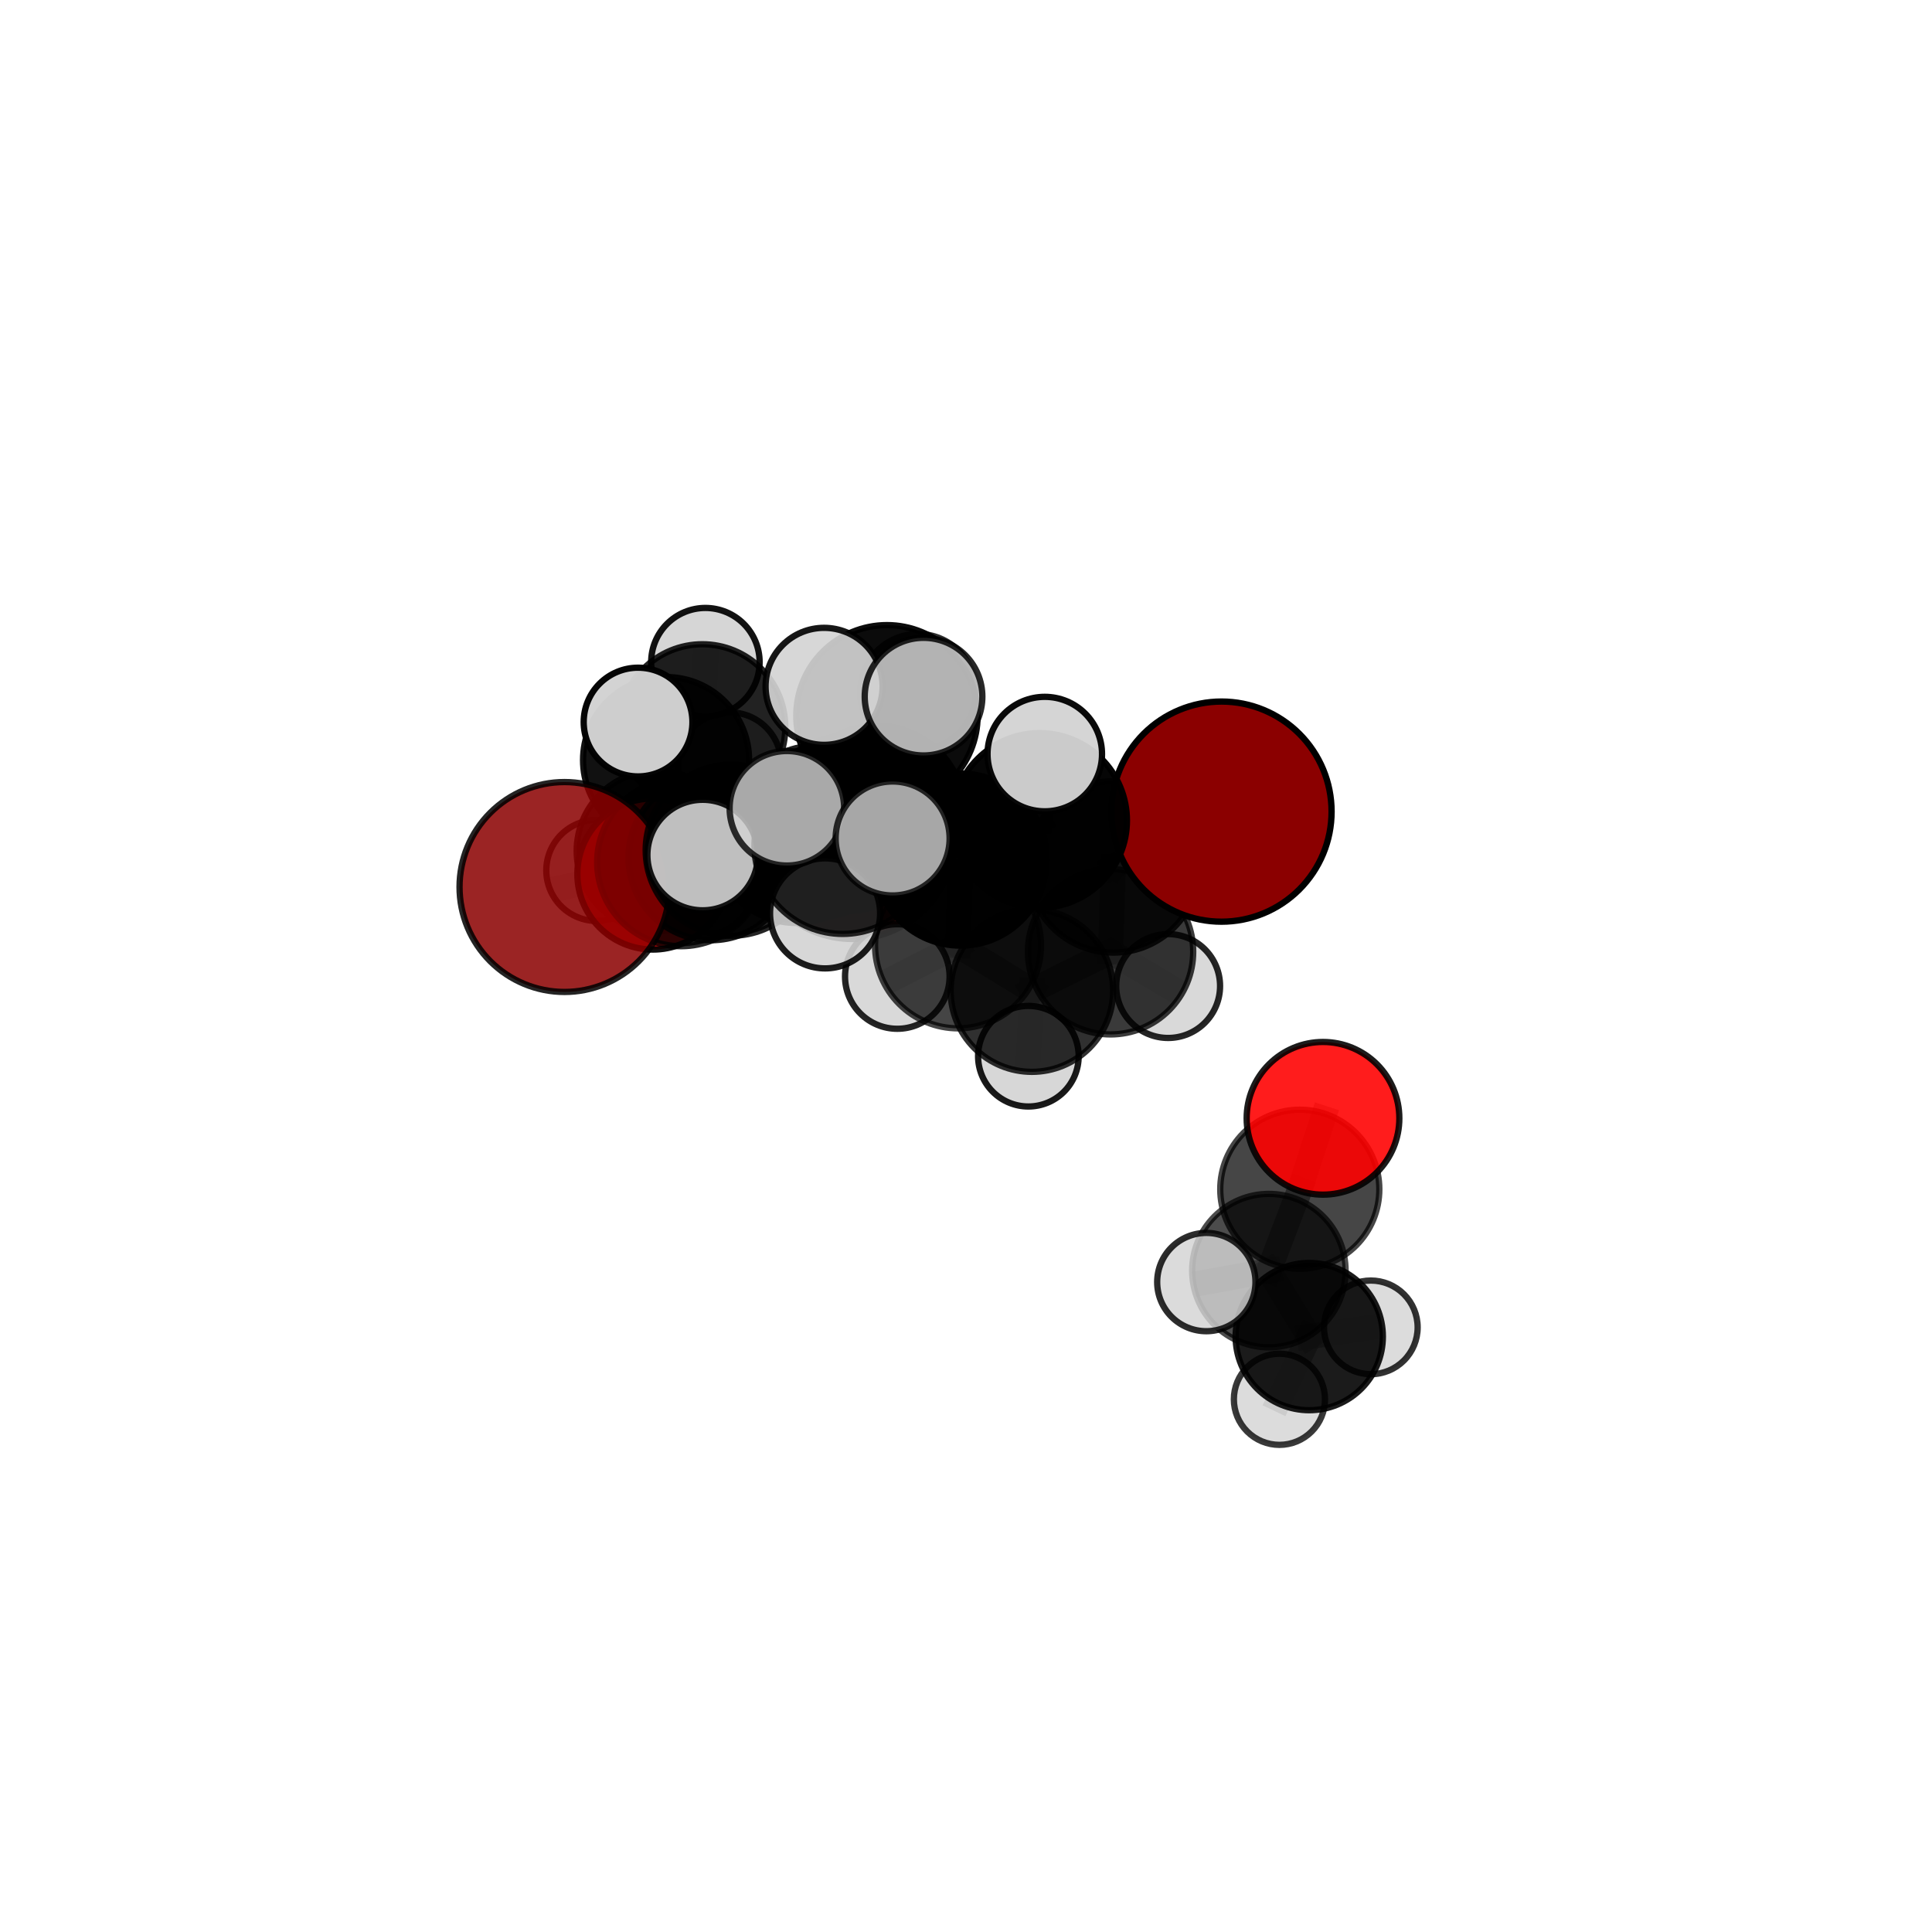 <?xml version="1.0" encoding="utf-8" standalone="no"?>
<!DOCTYPE svg PUBLIC "-//W3C//DTD SVG 1.1//EN"
  "http://www.w3.org/Graphics/SVG/1.1/DTD/svg11.dtd">
<svg xmlns:xlink="http://www.w3.org/1999/xlink" width="153pt" height="153pt" viewBox="0 0 153 153" xmlns="http://www.w3.org/2000/svg" version="1.1">
 <defs>
  <style type="text/css">*{stroke-linejoin: round; stroke-linecap: butt}</style>
 </defs>
 <g id="figure_1">
  <g id="patch_1">
   <path d="M 0 153 
L 153 153 
L 153 0 
L 0 0 
L 0 153 
z
" style="fill: none"/>
  </g>
  <g id="patch_2">
   <path d="M 7.2 145.8 
L 145.8 145.8 
L 145.8 7.2 
L 7.2 7.2 
L 7.2 145.8 
z
" style="fill: none"/>
  </g>
  <g id="axes_1">
   <g id="line2d_1">
    <path d="M 67.505 66.286 
L 63.067 66.52 
" clip-path="url(#p7b3d180af2)" style="fill: none; stroke: #808080; stroke-opacity: 0.677; stroke-width: 2; stroke-linecap: square"/>
   </g>
   <g id="line2d_2">
    <path d="M 63.067 66.52 
L 56.319 67.916 
" clip-path="url(#p7b3d180af2)" style="fill: none; stroke: #808080; stroke-opacity: 0.685; stroke-width: 2; stroke-linecap: square"/>
   </g>
   <g id="line2d_3">
    <path d="M 96.735 64.274 
L 88.168 68.653 
" clip-path="url(#p7b3d180af2)" style="fill: none; stroke: #808080; stroke-opacity: 0.731; stroke-width: 2; stroke-linecap: square"/>
   </g>
   <g id="line2d_4">
    <path d="M 88.168 68.653 
L 87.948 75.374 
" clip-path="url(#p7b3d180af2)" style="fill: none; stroke: #808080; stroke-opacity: 0.701; stroke-width: 2; stroke-linecap: square"/>
   </g>
   <g id="line2d_5">
    <path d="M 44.703 70.244 
L 53.944 68.281 
" clip-path="url(#p7b3d180af2)" style="fill: none; stroke: #808080; stroke-opacity: 0.696; stroke-width: 2; stroke-linecap: square"/>
   </g>
   <g id="line2d_6">
    <path d="M 53.944 68.281 
L 56.319 67.916 
" clip-path="url(#p7b3d180af2)" style="fill: none; stroke: #808080; stroke-opacity: 0.691; stroke-width: 2; stroke-linecap: square"/>
   </g>
   <g id="line2d_7">
    <path d="M 104.772 88.561 
L 102.934 94.18 
" clip-path="url(#p7b3d180af2)" style="fill: none; stroke: #808080; stroke-opacity: 0.661; stroke-width: 2; stroke-linecap: square"/>
   </g>
   <g id="line2d_8">
    <path d="M 102.934 94.18 
L 100.485 100.623 
" clip-path="url(#p7b3d180af2)" style="fill: none; stroke: #808080; stroke-opacity: 0.632; stroke-width: 2; stroke-linecap: square"/>
   </g>
   <g id="line2d_9">
    <path d="M 51.705 69.215 
L 56.319 67.916 
" clip-path="url(#p7b3d180af2)" style="fill: none; stroke: #808080; stroke-opacity: 0.674; stroke-width: 2; stroke-linecap: square"/>
   </g>
   <g id="line2d_10">
    <path d="M 51.705 69.215 
L 52.022 67.385 
" clip-path="url(#p7b3d180af2)" style="fill: none; stroke: #808080; stroke-opacity: 0.66; stroke-width: 2; stroke-linecap: square"/>
   </g>
   <g id="line2d_11">
    <path d="M 52.022 67.385 
L 52.748 60.191 
" clip-path="url(#p7b3d180af2)" style="fill: none; stroke: #808080; stroke-opacity: 0.671; stroke-width: 2; stroke-linecap: square"/>
   </g>
   <g id="line2d_12">
    <path d="M 52.022 67.385 
L 47.265 68.932 
" clip-path="url(#p7b3d180af2)" style="fill: none; stroke: #808080; stroke-opacity: 0.649; stroke-width: 2; stroke-linecap: square"/>
   </g>
   <g id="line2d_13">
    <path d="M 52.022 67.385 
L 55.76 70.118 
" clip-path="url(#p7b3d180af2)" style="fill: none; stroke: #808080; stroke-opacity: 0.645; stroke-width: 2; stroke-linecap: square"/>
   </g>
   <g id="line2d_14">
    <path d="M 69.45 64.407 
L 76.073 68.074 
" clip-path="url(#p7b3d180af2)" style="fill: none; stroke: #808080; stroke-opacity: 0.734; stroke-width: 2; stroke-linecap: square"/>
   </g>
   <g id="line2d_15">
    <path d="M 69.45 64.407 
L 64.685 65.852 
" clip-path="url(#p7b3d180af2)" style="fill: none; stroke: #808080; stroke-opacity: 0.733; stroke-width: 2; stroke-linecap: square"/>
   </g>
   <g id="line2d_16">
    <path d="M 69.45 64.407 
L 70.239 56.684 
" clip-path="url(#p7b3d180af2)" style="fill: none; stroke: #808080; stroke-opacity: 0.763; stroke-width: 2; stroke-linecap: square"/>
   </g>
   <g id="line2d_17">
    <path d="M 69.45 64.407 
L 66.733 66.972 
" clip-path="url(#p7b3d180af2)" style="fill: none; stroke: #808080; stroke-opacity: 0.747; stroke-width: 2; stroke-linecap: square"/>
   </g>
   <g id="line2d_18">
    <path d="M 76.073 68.074 
L 82.327 64.976 
" clip-path="url(#p7b3d180af2)" style="fill: none; stroke: #808080; stroke-opacity: 0.732; stroke-width: 2; stroke-linecap: square"/>
   </g>
   <g id="line2d_19">
    <path d="M 76.073 68.074 
L 75.869 74.866 
" clip-path="url(#p7b3d180af2)" style="fill: none; stroke: #808080; stroke-opacity: 0.705; stroke-width: 2; stroke-linecap: square"/>
   </g>
   <g id="line2d_20">
    <path d="M 64.685 65.852 
L 57.911 67.327 
" clip-path="url(#p7b3d180af2)" style="fill: none; stroke: #808080; stroke-opacity: 0.72; stroke-width: 2; stroke-linecap: square"/>
   </g>
   <g id="line2d_21">
    <path d="M 64.685 65.852 
L 67.084 65.462 
" clip-path="url(#p7b3d180af2)" style="fill: none; stroke: #808080; stroke-opacity: 0.715; stroke-width: 2; stroke-linecap: square"/>
   </g>
   <g id="line2d_22">
    <path d="M 70.239 56.684 
L 65.261 54.354 
" clip-path="url(#p7b3d180af2)" style="fill: none; stroke: #808080; stroke-opacity: 0.788; stroke-width: 2; stroke-linecap: square"/>
   </g>
   <g id="line2d_23">
    <path d="M 70.239 56.684 
L 73.138 55.169 
" clip-path="url(#p7b3d180af2)" style="fill: none; stroke: #808080; stroke-opacity: 0.791; stroke-width: 2; stroke-linecap: square"/>
   </g>
   <g id="line2d_24">
    <path d="M 70.239 56.684 
L 72.697 54.78 
" clip-path="url(#p7b3d180af2)" style="fill: none; stroke: #808080; stroke-opacity: 0.78; stroke-width: 2; stroke-linecap: square"/>
   </g>
   <g id="line2d_25">
    <path d="M 66.733 66.972 
L 62.315 64.01 
" clip-path="url(#p7b3d180af2)" style="fill: none; stroke: #808080; stroke-opacity: 0.76; stroke-width: 2; stroke-linecap: square"/>
   </g>
   <g id="line2d_26">
    <path d="M 66.733 66.972 
L 65.34 72.333 
" clip-path="url(#p7b3d180af2)" style="fill: none; stroke: #808080; stroke-opacity: 0.738; stroke-width: 2; stroke-linecap: square"/>
   </g>
   <g id="line2d_27">
    <path d="M 66.733 66.972 
L 70.689 66.401 
" clip-path="url(#p7b3d180af2)" style="fill: none; stroke: #808080; stroke-opacity: 0.757; stroke-width: 2; stroke-linecap: square"/>
   </g>
   <g id="line2d_28">
    <path d="M 82.327 64.976 
L 88.168 68.653 
" clip-path="url(#p7b3d180af2)" style="fill: none; stroke: #808080; stroke-opacity: 0.73; stroke-width: 2; stroke-linecap: square"/>
   </g>
   <g id="line2d_29">
    <path d="M 82.327 64.976 
L 82.739 59.717 
" clip-path="url(#p7b3d180af2)" style="fill: none; stroke: #808080; stroke-opacity: 0.754; stroke-width: 2; stroke-linecap: square"/>
   </g>
   <g id="line2d_30">
    <path d="M 75.869 74.866 
L 81.718 78.449 
" clip-path="url(#p7b3d180af2)" style="fill: none; stroke: #808080; stroke-opacity: 0.677; stroke-width: 2; stroke-linecap: square"/>
   </g>
   <g id="line2d_31">
    <path d="M 75.869 74.866 
L 71.06 77.332 
" clip-path="url(#p7b3d180af2)" style="fill: none; stroke: #808080; stroke-opacity: 0.68; stroke-width: 2; stroke-linecap: square"/>
   </g>
   <g id="line2d_32">
    <path d="M 57.911 67.327 
L 53.944 68.281 
" clip-path="url(#p7b3d180af2)" style="fill: none; stroke: #808080; stroke-opacity: 0.709; stroke-width: 2; stroke-linecap: square"/>
   </g>
   <g id="line2d_33">
    <path d="M 57.911 67.327 
L 55.646 67.714 
" clip-path="url(#p7b3d180af2)" style="fill: none; stroke: #808080; stroke-opacity: 0.724; stroke-width: 2; stroke-linecap: square"/>
   </g>
   <g id="line2d_34">
    <path d="M 67.084 65.462 
L 63.067 66.52 
" clip-path="url(#p7b3d180af2)" style="fill: none; stroke: #808080; stroke-opacity: 0.697; stroke-width: 2; stroke-linecap: square"/>
   </g>
   <g id="line2d_35">
    <path d="M 67.084 65.462 
L 72.268 64.385 
" clip-path="url(#p7b3d180af2)" style="fill: none; stroke: #808080; stroke-opacity: 0.708; stroke-width: 2; stroke-linecap: square"/>
   </g>
   <g id="line2d_36">
    <path d="M 81.718 78.449 
L 87.948 75.374 
" clip-path="url(#p7b3d180af2)" style="fill: none; stroke: #808080; stroke-opacity: 0.675; stroke-width: 2; stroke-linecap: square"/>
   </g>
   <g id="line2d_37">
    <path d="M 81.718 78.449 
L 81.44 83.644 
" clip-path="url(#p7b3d180af2)" style="fill: none; stroke: #808080; stroke-opacity: 0.653; stroke-width: 2; stroke-linecap: square"/>
   </g>
   <g id="line2d_38">
    <path d="M 87.948 75.374 
L 92.508 78.086 
" clip-path="url(#p7b3d180af2)" style="fill: none; stroke: #808080; stroke-opacity: 0.675; stroke-width: 2; stroke-linecap: square"/>
   </g>
   <g id="line2d_39">
    <path d="M 100.485 100.623 
L 103.682 105.847 
" clip-path="url(#p7b3d180af2)" style="fill: none; stroke: #808080; stroke-opacity: 0.6; stroke-width: 2; stroke-linecap: square"/>
   </g>
   <g id="line2d_40">
    <path d="M 100.485 100.623 
L 95.532 101.53 
" clip-path="url(#p7b3d180af2)" style="fill: none; stroke: #808080; stroke-opacity: 0.618; stroke-width: 2; stroke-linecap: square"/>
   </g>
   <g id="line2d_41">
    <path d="M 52.748 60.191 
L 55.623 57.586 
" clip-path="url(#p7b3d180af2)" style="fill: none; stroke: #808080; stroke-opacity: 0.687; stroke-width: 2; stroke-linecap: square"/>
   </g>
   <g id="line2d_42">
    <path d="M 52.748 60.191 
L 50.53 57.182 
" clip-path="url(#p7b3d180af2)" style="fill: none; stroke: #808080; stroke-opacity: 0.7; stroke-width: 2; stroke-linecap: square"/>
   </g>
   <g id="line2d_43">
    <path d="M 103.682 105.847 
L 101.321 110.814 
" clip-path="url(#p7b3d180af2)" style="fill: none; stroke: #808080; stroke-opacity: 0.572; stroke-width: 2; stroke-linecap: square"/>
   </g>
   <g id="line2d_44">
    <path d="M 103.682 105.847 
L 108.559 105.118 
" clip-path="url(#p7b3d180af2)" style="fill: none; stroke: #808080; stroke-opacity: 0.582; stroke-width: 2; stroke-linecap: square"/>
   </g>
   <g id="line2d_45">
    <path d="M 55.623 57.586 
L 55.862 52.439 
" clip-path="url(#p7b3d180af2)" style="fill: none; stroke: #808080; stroke-opacity: 0.698; stroke-width: 2; stroke-linecap: square"/>
   </g>
   <g id="line2d_46">
    <path d="M 55.623 57.586 
L 57.784 60.499 
" clip-path="url(#p7b3d180af2)" style="fill: none; stroke: #808080; stroke-opacity: 0.674; stroke-width: 2; stroke-linecap: square"/>
   </g>
   <g id="Path3DCollection_1">
    <path d="M 57.784 64.585 
C 58.868 64.585 59.907 64.154 60.673 63.388 
C 61.439 62.622 61.87 61.583 61.87 60.499 
C 61.87 59.415 61.439 58.376 60.673 57.61 
C 59.907 56.843 58.868 56.413 57.784 56.413 
C 56.7 56.413 55.661 56.843 54.895 57.61 
C 54.128 58.376 53.698 59.415 53.698 60.499 
C 53.698 61.583 54.128 62.622 54.895 63.388 
C 55.661 64.154 56.7 64.585 57.784 64.585 
z
" clip-path="url(#p7b3d180af2)" style="fill: #d3d3d3; fill-opacity: 0.832; stroke: #000000; stroke-opacity: 0.832; stroke-width: 0.5"/>
    <path d="M 55.862 56.733 
C 57.001 56.733 58.094 56.281 58.899 55.475 
C 59.704 54.67 60.157 53.578 60.157 52.439 
C 60.157 51.3 59.704 50.208 58.899 49.402 
C 58.094 48.597 57.001 48.144 55.862 48.144 
C 54.724 48.144 53.631 48.597 52.826 49.402 
C 52.02 50.208 51.568 51.3 51.568 52.439 
C 51.568 53.578 52.02 54.67 52.826 55.475 
C 53.631 56.281 54.724 56.733 55.862 56.733 
z
" clip-path="url(#p7b3d180af2)" style="fill: #d3d3d3; fill-opacity: 0.928; stroke: #000000; stroke-opacity: 0.928; stroke-width: 0.5"/>
    <path d="M 55.623 64.153 
C 57.365 64.153 59.035 63.461 60.266 62.23 
C 61.498 60.998 62.19 59.328 62.19 57.586 
C 62.19 55.845 61.498 54.174 60.266 52.943 
C 59.035 51.712 57.365 51.02 55.623 51.02 
C 53.882 51.02 52.211 51.712 50.98 52.943 
C 49.749 54.174 49.057 55.845 49.057 57.586 
C 49.057 59.328 49.749 60.998 50.98 62.23 
C 52.211 63.461 53.882 64.153 55.623 64.153 
z
" clip-path="url(#p7b3d180af2)" style="fill-opacity: 0.867; stroke: #000000; stroke-opacity: 0.867; stroke-width: 0.5"/>
    <path d="M 55.76 74.082 
C 56.811 74.082 57.819 73.664 58.563 72.921 
C 59.306 72.178 59.723 71.17 59.723 70.118 
C 59.723 69.067 59.306 68.059 58.563 67.316 
C 57.819 66.572 56.811 66.155 55.76 66.155 
C 54.709 66.155 53.7 66.572 52.957 67.316 
C 52.214 68.059 51.796 69.067 51.796 70.118 
C 51.796 71.17 52.214 72.178 52.957 72.921 
C 53.7 73.664 54.709 74.082 55.76 74.082 
z
" clip-path="url(#p7b3d180af2)" style="fill: #d3d3d3; fill-opacity: 0.843; stroke: #000000; stroke-opacity: 0.843; stroke-width: 0.5"/>
    <path d="M 47.265 72.935 
C 48.327 72.935 49.345 72.513 50.096 71.762 
C 50.846 71.012 51.268 69.993 51.268 68.932 
C 51.268 67.87 50.846 66.852 50.096 66.101 
C 49.345 65.35 48.327 64.929 47.265 64.929 
C 46.203 64.929 45.185 65.35 44.434 66.101 
C 43.684 66.852 43.262 67.87 43.262 68.932 
C 43.262 69.993 43.684 71.012 44.434 71.762 
C 45.185 72.513 46.203 72.935 47.265 72.935 
z
" clip-path="url(#p7b3d180af2)" style="fill: #d3d3d3; fill-opacity: 0.831; stroke: #000000; stroke-opacity: 0.831; stroke-width: 0.5"/>
    <path d="M 52.748 66.766 
C 54.492 66.766 56.164 66.073 57.397 64.84 
C 58.63 63.607 59.323 61.934 59.323 60.191 
C 59.323 58.447 58.63 56.775 57.397 55.542 
C 56.164 54.309 54.492 53.616 52.748 53.616 
C 51.004 53.616 49.332 54.309 48.099 55.542 
C 46.866 56.775 46.173 58.447 46.173 60.191 
C 46.173 61.934 46.866 63.607 48.099 64.84 
C 49.332 66.073 51.004 66.766 52.748 66.766 
z
" clip-path="url(#p7b3d180af2)" style="fill-opacity: 0.931; stroke: #000000; stroke-opacity: 0.931; stroke-width: 0.5"/>
    <path d="M 52.022 73.738 
C 53.707 73.738 55.324 73.069 56.515 71.878 
C 57.706 70.686 58.376 69.07 58.376 67.385 
C 58.376 65.7 57.706 64.084 56.515 62.892 
C 55.324 61.701 53.707 61.031 52.022 61.031 
C 50.337 61.031 48.721 61.701 47.53 62.892 
C 46.338 64.084 45.669 65.7 45.669 67.385 
C 45.669 69.07 46.338 70.686 47.53 71.878 
C 48.721 73.069 50.337 73.738 52.022 73.738 
z
" clip-path="url(#p7b3d180af2)" style="fill-opacity: 0.905; stroke: #000000; stroke-opacity: 0.905; stroke-width: 0.5"/>
    <path d="M 67.505 74.361 
C 69.646 74.361 71.7 73.51 73.214 71.996 
C 74.729 70.481 75.579 68.427 75.579 66.286 
C 75.579 64.145 74.729 62.091 73.214 60.576 
C 71.7 59.062 69.646 58.211 67.505 58.211 
C 65.363 58.211 63.309 59.062 61.795 60.576 
C 60.281 62.091 59.43 64.145 59.43 66.286 
C 59.43 68.427 60.281 70.481 61.795 71.996 
C 63.309 73.51 65.363 74.361 67.505 74.361 
z
" clip-path="url(#p7b3d180af2)" style="fill: #8b0000; fill-opacity: 0.903; stroke: #000000; stroke-opacity: 0.903; stroke-width: 0.5"/>
    <path d="M 50.53 61.487 
C 51.672 61.487 52.767 61.034 53.574 60.226 
C 54.382 59.419 54.835 58.324 54.835 57.182 
C 54.835 56.041 54.382 54.945 53.574 54.138 
C 52.767 53.331 51.672 52.877 50.53 52.877 
C 49.389 52.877 48.293 53.331 47.486 54.138 
C 46.679 54.945 46.225 56.041 46.225 57.182 
C 46.225 58.324 46.679 59.419 47.486 60.226 
C 48.293 61.034 49.389 61.487 50.53 61.487 
z
" clip-path="url(#p7b3d180af2)" style="fill: #d3d3d3; fill-opacity: 0.977; stroke: #000000; stroke-opacity: 0.977; stroke-width: 0.5"/>
    <path d="M 51.705 75.198 
C 53.292 75.198 54.814 74.567 55.935 73.445 
C 57.057 72.324 57.688 70.802 57.688 69.215 
C 57.688 67.629 57.057 66.107 55.935 64.985 
C 54.814 63.864 53.292 63.233 51.705 63.233 
C 50.119 63.233 48.597 63.864 47.475 64.985 
C 46.353 66.107 45.723 67.629 45.723 69.215 
C 45.723 70.802 46.353 72.324 47.475 73.445 
C 48.597 74.567 50.119 75.198 51.705 75.198 
z
" clip-path="url(#p7b3d180af2)" style="fill: #ff0000; fill-opacity: 0.938; stroke: #000000; stroke-opacity: 0.938; stroke-width: 0.5"/>
    <path d="M 63.067 73.093 
C 64.811 73.093 66.483 72.401 67.715 71.168 
C 68.948 69.936 69.641 68.263 69.641 66.52 
C 69.641 64.777 68.948 63.105 67.715 61.872 
C 66.483 60.64 64.811 59.947 63.067 59.947 
C 61.324 59.947 59.652 60.64 58.419 61.872 
C 57.187 63.105 56.494 64.777 56.494 66.52 
C 56.494 68.263 57.187 69.936 58.419 71.168 
C 59.652 72.401 61.324 73.093 63.067 73.093 
z
" clip-path="url(#p7b3d180af2)" style="fill-opacity: 0.925; stroke: #000000; stroke-opacity: 0.925; stroke-width: 0.5"/>
    <path d="M 56.319 74.459 
C 58.055 74.459 59.719 73.77 60.946 72.543 
C 62.173 71.316 62.863 69.651 62.863 67.916 
C 62.863 66.181 62.173 64.516 60.946 63.289 
C 59.719 62.062 58.055 61.372 56.319 61.372 
C 54.584 61.372 52.92 62.062 51.692 63.289 
C 50.465 64.516 49.776 66.181 49.776 67.916 
C 49.776 69.651 50.465 71.316 51.692 72.543 
C 52.92 73.77 54.584 74.459 56.319 74.459 
z
" clip-path="url(#p7b3d180af2)" style="fill-opacity: 0.898; stroke: #000000; stroke-opacity: 0.898; stroke-width: 0.5"/>
    <path d="M 72.268 68.678 
C 73.407 68.678 74.499 68.225 75.304 67.42 
C 76.109 66.615 76.561 65.523 76.561 64.385 
C 76.561 63.246 76.109 62.154 75.304 61.349 
C 74.499 60.544 73.407 60.092 72.268 60.092 
C 71.13 60.092 70.038 60.544 69.233 61.349 
C 68.428 62.154 67.976 63.246 67.976 64.385 
C 67.976 65.523 68.428 66.615 69.233 67.42 
C 70.038 68.225 71.13 68.678 72.268 68.678 
z
" clip-path="url(#p7b3d180af2)" style="fill: #d3d3d3; fill-opacity: 0.859; stroke: #000000; stroke-opacity: 0.859; stroke-width: 0.5"/>
    <path d="M 67.084 72.166 
C 68.862 72.166 70.567 71.46 71.824 70.203 
C 73.082 68.945 73.788 67.24 73.788 65.462 
C 73.788 63.684 73.082 61.979 71.824 60.721 
C 70.567 59.464 68.862 58.758 67.084 58.758 
C 65.306 58.758 63.6 59.464 62.343 60.721 
C 61.086 61.979 60.38 63.684 60.38 65.462 
C 60.38 67.24 61.086 68.945 62.343 70.203 
C 63.6 71.46 65.306 72.166 67.084 72.166 
z
" clip-path="url(#p7b3d180af2)" style="fill-opacity: 0.884; stroke: #000000; stroke-opacity: 0.884; stroke-width: 0.5"/>
    <path d="M 53.944 74.933 
C 55.708 74.933 57.4 74.232 58.648 72.985 
C 59.895 71.737 60.596 70.045 60.596 68.281 
C 60.596 66.517 59.895 64.824 58.648 63.577 
C 57.4 62.329 55.708 61.629 53.944 61.629 
C 52.18 61.629 50.487 62.329 49.24 63.577 
C 47.992 64.824 47.291 66.517 47.291 68.281 
C 47.291 70.045 47.992 71.737 49.24 72.985 
C 50.487 74.232 52.18 74.933 53.944 74.933 
z
" clip-path="url(#p7b3d180af2)" style="fill-opacity: 0.834; stroke: #000000; stroke-opacity: 0.834; stroke-width: 0.5"/>
    <path d="M 44.703 78.555 
C 46.907 78.555 49.022 77.679 50.58 76.121 
C 52.139 74.562 53.014 72.448 53.014 70.244 
C 53.014 68.04 52.139 65.925 50.58 64.367 
C 49.022 62.808 46.907 61.933 44.703 61.933 
C 42.499 61.933 40.385 62.808 38.826 64.367 
C 37.268 65.925 36.392 68.04 36.392 70.244 
C 36.392 72.448 37.268 74.562 38.826 76.121 
C 40.385 77.679 42.499 78.555 44.703 78.555 
z
" clip-path="url(#p7b3d180af2)" style="fill: #8b0000; fill-opacity: 0.859; stroke: #000000; stroke-opacity: 0.859; stroke-width: 0.5"/>
    <path d="M 81.44 87.626 
C 82.496 87.626 83.509 87.207 84.256 86.46 
C 85.003 85.713 85.422 84.7 85.422 83.644 
C 85.422 82.587 85.003 81.574 84.256 80.827 
C 83.509 80.081 82.496 79.661 81.44 79.661 
C 80.384 79.661 79.371 80.081 78.624 80.827 
C 77.877 81.574 77.457 82.587 77.457 83.644 
C 77.457 84.7 77.877 85.713 78.624 86.46 
C 79.371 87.207 80.384 87.626 81.44 87.626 
z
" clip-path="url(#p7b3d180af2)" style="fill: #d3d3d3; fill-opacity: 0.9; stroke: #000000; stroke-opacity: 0.9; stroke-width: 0.5"/>
    <path d="M 64.685 72.659 
C 66.49 72.659 68.221 71.941 69.498 70.665 
C 70.774 69.389 71.491 67.657 71.491 65.852 
C 71.491 64.047 70.774 62.316 69.498 61.039 
C 68.221 59.763 66.49 59.046 64.685 59.046 
C 62.88 59.046 61.148 59.763 59.872 61.039 
C 58.596 62.316 57.878 64.047 57.878 65.852 
C 57.878 67.657 58.596 69.389 59.872 70.665 
C 61.148 71.941 62.88 72.659 64.685 72.659 
z
" clip-path="url(#p7b3d180af2)" style="fill-opacity: 0.874; stroke: #000000; stroke-opacity: 0.874; stroke-width: 0.5"/>
    <path d="M 92.508 82.199 
C 93.598 82.199 94.644 81.765 95.416 80.994 
C 96.187 80.223 96.62 79.177 96.62 78.086 
C 96.62 76.995 96.187 75.949 95.416 75.178 
C 94.644 74.406 93.598 73.973 92.508 73.973 
C 91.417 73.973 90.371 74.406 89.599 75.178 
C 88.828 75.949 88.395 76.995 88.395 78.086 
C 88.395 79.177 88.828 80.223 89.599 80.994 
C 90.371 81.765 91.417 82.199 92.508 82.199 
z
" clip-path="url(#p7b3d180af2)" style="fill: #d3d3d3; fill-opacity: 0.854; stroke: #000000; stroke-opacity: 0.854; stroke-width: 0.5"/>
    <path d="M 57.911 74.105 
C 59.709 74.105 61.433 73.391 62.704 72.12 
C 63.975 70.848 64.69 69.124 64.69 67.327 
C 64.69 65.529 63.975 63.805 62.704 62.534 
C 61.433 61.263 59.709 60.548 57.911 60.548 
C 56.114 60.548 54.389 61.263 53.118 62.534 
C 51.847 63.805 51.133 65.529 51.133 67.327 
C 51.133 69.124 51.847 70.848 53.118 72.12 
C 54.389 73.391 56.114 74.105 57.911 74.105 
z
" clip-path="url(#p7b3d180af2)" style="fill-opacity: 0.854; stroke: #000000; stroke-opacity: 0.854; stroke-width: 0.5"/>
    <path d="M 81.718 84.883 
C 83.424 84.883 85.061 84.205 86.268 82.999 
C 87.474 81.792 88.152 80.155 88.152 78.449 
C 88.152 76.742 87.474 75.105 86.268 73.899 
C 85.061 72.692 83.424 72.014 81.718 72.014 
C 80.011 72.014 78.375 72.692 77.168 73.899 
C 75.961 75.105 75.283 76.742 75.283 78.449 
C 75.283 80.155 75.961 81.792 77.168 82.999 
C 78.375 84.205 80.011 84.883 81.718 84.883 
z
" clip-path="url(#p7b3d180af2)" style="fill-opacity: 0.809; stroke: #000000; stroke-opacity: 0.809; stroke-width: 0.5"/>
    <path d="M 72.697 59.355 
C 73.91 59.355 75.074 58.873 75.932 58.015 
C 76.79 57.157 77.272 55.993 77.272 54.78 
C 77.272 53.566 76.79 52.402 75.932 51.544 
C 75.074 50.686 73.91 50.204 72.697 50.204 
C 71.483 50.204 70.319 50.686 69.461 51.544 
C 68.603 52.402 68.121 53.566 68.121 54.78 
C 68.121 55.993 68.603 57.157 69.461 58.015 
C 70.319 58.873 71.483 59.355 72.697 59.355 
z
" clip-path="url(#p7b3d180af2)" style="fill: #d3d3d3; fill-opacity: 0.819; stroke: #000000; stroke-opacity: 0.819; stroke-width: 0.5"/>
    <path d="M 87.948 81.919 
C 89.684 81.919 91.349 81.229 92.576 80.002 
C 93.803 78.774 94.493 77.11 94.493 75.374 
C 94.493 73.638 93.803 71.973 92.576 70.746 
C 91.349 69.519 89.684 68.829 87.948 68.829 
C 86.212 68.829 84.548 69.519 83.32 70.746 
C 82.093 71.973 81.404 73.638 81.404 75.374 
C 81.404 77.11 82.093 78.774 83.32 80.002 
C 84.548 81.229 86.212 81.919 87.948 81.919 
z
" clip-path="url(#p7b3d180af2)" style="fill-opacity: 0.77; stroke: #000000; stroke-opacity: 0.77; stroke-width: 0.5"/>
    <path d="M 71.06 81.472 
C 72.158 81.472 73.211 81.036 73.987 80.259 
C 74.764 79.483 75.2 78.43 75.2 77.332 
C 75.2 76.234 74.764 75.181 73.987 74.404 
C 73.211 73.628 72.158 73.192 71.06 73.192 
C 69.962 73.192 68.909 73.628 68.132 74.404 
C 67.356 75.181 66.92 76.234 66.92 77.332 
C 66.92 78.43 67.356 79.483 68.132 80.259 
C 68.909 81.036 69.962 81.472 71.06 81.472 
z
" clip-path="url(#p7b3d180af2)" style="fill: #d3d3d3; fill-opacity: 0.859; stroke: #000000; stroke-opacity: 0.859; stroke-width: 0.5"/>
    <path d="M 75.869 81.437 
C 77.612 81.437 79.283 80.744 80.515 79.512 
C 81.748 78.28 82.44 76.609 82.44 74.866 
C 82.44 73.123 81.748 71.452 80.515 70.219 
C 79.283 68.987 77.612 68.295 75.869 68.295 
C 74.126 68.295 72.455 68.987 71.223 70.219 
C 69.99 71.452 69.298 73.123 69.298 74.866 
C 69.298 76.609 69.99 78.28 71.223 79.512 
C 72.455 80.744 74.126 81.437 75.869 81.437 
z
" clip-path="url(#p7b3d180af2)" style="fill-opacity: 0.729; stroke: #000000; stroke-opacity: 0.729; stroke-width: 0.5"/>
    <path d="M 88.168 75.44 
C 89.968 75.44 91.695 74.725 92.967 73.452 
C 94.24 72.179 94.955 70.453 94.955 68.653 
C 94.955 66.853 94.24 65.126 92.967 63.853 
C 91.695 62.58 89.968 61.865 88.168 61.865 
C 86.368 61.865 84.641 62.58 83.368 63.853 
C 82.095 65.126 81.38 66.853 81.38 68.653 
C 81.38 70.453 82.095 72.179 83.368 73.452 
C 84.641 74.725 86.368 75.44 88.168 75.44 
z
" clip-path="url(#p7b3d180af2)" style="fill-opacity: 0.858; stroke: #000000; stroke-opacity: 0.858; stroke-width: 0.5"/>
    <path d="M 76.073 74.888 
C 77.88 74.888 79.614 74.17 80.891 72.892 
C 82.169 71.615 82.887 69.881 82.887 68.074 
C 82.887 66.267 82.169 64.534 80.891 63.256 
C 79.614 61.978 77.88 61.26 76.073 61.26 
C 74.266 61.26 72.533 61.978 71.255 63.256 
C 69.977 64.534 69.259 66.267 69.259 68.074 
C 69.259 69.881 69.977 71.615 71.255 72.892 
C 72.533 74.17 74.266 74.888 76.073 74.888 
z
" clip-path="url(#p7b3d180af2)" style="fill-opacity: 0.992; stroke: #000000; stroke-opacity: 0.992; stroke-width: 0.5"/>
    <path d="M 96.735 72.991 
C 99.047 72.991 101.264 72.072 102.899 70.438 
C 104.533 68.803 105.452 66.586 105.452 64.274 
C 105.452 61.962 104.533 59.745 102.899 58.11 
C 101.264 56.476 99.047 55.557 96.735 55.557 
C 94.423 55.557 92.206 56.476 90.571 58.11 
C 88.937 59.745 88.018 61.962 88.018 64.274 
C 88.018 66.586 88.937 68.803 90.571 70.438 
C 92.206 72.072 94.423 72.991 96.735 72.991 
z
" clip-path="url(#p7b3d180af2)" style="fill: #8b0000; stroke: #000000; stroke-width: 0.5"/>
    <path d="M 82.327 71.896 
C 84.161 71.896 85.922 71.166 87.219 69.869 
C 88.517 68.571 89.246 66.811 89.246 64.976 
C 89.246 63.141 88.517 61.381 87.219 60.084 
C 85.922 58.786 84.161 58.057 82.327 58.057 
C 80.492 58.057 78.732 58.786 77.434 60.084 
C 76.136 61.381 75.407 63.141 75.407 64.976 
C 75.407 66.811 76.136 68.571 77.434 69.869 
C 78.732 71.166 80.492 71.896 82.327 71.896 
z
" clip-path="url(#p7b3d180af2)" style="fill-opacity: 0.974; stroke: #000000; stroke-opacity: 0.974; stroke-width: 0.5"/>
    <path d="M 69.45 71.355 
C 71.293 71.355 73.06 70.623 74.363 69.32 
C 75.666 68.017 76.398 66.249 76.398 64.407 
C 76.398 62.564 75.666 60.797 74.363 59.494 
C 73.06 58.191 71.293 57.459 69.45 57.459 
C 67.608 57.459 65.84 58.191 64.537 59.494 
C 63.234 60.797 62.502 62.564 62.502 64.407 
C 62.502 66.249 63.234 68.017 64.537 69.32 
C 65.84 70.623 67.608 71.355 69.45 71.355 
z
" clip-path="url(#p7b3d180af2)" style="fill-opacity: 0.961; stroke: #000000; stroke-opacity: 0.961; stroke-width: 0.5"/>
    <path d="M 55.646 72.09 
C 56.806 72.09 57.92 71.629 58.74 70.808 
C 59.561 69.988 60.022 68.874 60.022 67.714 
C 60.022 66.553 59.561 65.44 58.74 64.619 
C 57.92 63.798 56.806 63.337 55.646 63.337 
C 54.485 63.337 53.372 63.798 52.551 64.619 
C 51.73 65.44 51.269 66.553 51.269 67.714 
C 51.269 68.874 51.73 69.988 52.551 70.808 
C 53.372 71.629 54.485 72.09 55.646 72.09 
z
" clip-path="url(#p7b3d180af2)" style="fill: #d3d3d3; fill-opacity: 0.906; stroke: #000000; stroke-opacity: 0.906; stroke-width: 0.5"/>
    <path d="M 70.239 63.865 
C 72.144 63.865 73.971 63.109 75.317 61.762 
C 76.664 60.415 77.42 58.589 77.42 56.684 
C 77.42 54.78 76.664 52.953 75.317 51.607 
C 73.971 50.26 72.144 49.503 70.239 49.503 
C 68.335 49.503 66.508 50.26 65.162 51.607 
C 63.815 52.953 63.059 54.78 63.059 56.684 
C 63.059 58.589 63.815 60.415 65.162 61.762 
C 66.508 63.109 68.335 63.865 70.239 63.865 
z
" clip-path="url(#p7b3d180af2)" style="fill-opacity: 0.954; stroke: #000000; stroke-opacity: 0.954; stroke-width: 0.5"/>
    <path d="M 82.739 64.25 
C 83.941 64.25 85.094 63.773 85.944 62.922 
C 86.794 62.072 87.272 60.919 87.272 59.717 
C 87.272 58.515 86.794 57.362 85.944 56.511 
C 85.094 55.661 83.941 55.184 82.739 55.184 
C 81.536 55.184 80.383 55.661 79.533 56.511 
C 78.683 57.362 78.205 58.515 78.205 59.717 
C 78.205 60.919 78.683 62.072 79.533 62.922 
C 80.383 63.773 81.536 64.25 82.739 64.25 
z
" clip-path="url(#p7b3d180af2)" style="fill: #d3d3d3; fill-opacity: 0.96; stroke: #000000; stroke-opacity: 0.96; stroke-width: 0.5"/>
    <path d="M 65.261 58.987 
C 66.49 58.987 67.669 58.499 68.538 57.63 
C 69.407 56.761 69.895 55.582 69.895 54.354 
C 69.895 53.125 69.407 51.946 68.538 51.077 
C 67.669 50.208 66.49 49.72 65.261 49.72 
C 64.033 49.72 62.854 50.208 61.985 51.077 
C 61.116 51.946 60.628 53.125 60.628 54.354 
C 60.628 55.582 61.116 56.761 61.985 57.63 
C 62.854 58.499 64.033 58.987 65.261 58.987 
z
" clip-path="url(#p7b3d180af2)" style="fill: #d3d3d3; fill-opacity: 0.912; stroke: #000000; stroke-opacity: 0.912; stroke-width: 0.5"/>
    <path d="M 73.138 59.828 
C 74.373 59.828 75.558 59.337 76.432 58.463 
C 77.305 57.59 77.796 56.405 77.796 55.169 
C 77.796 53.934 77.305 52.749 76.432 51.875 
C 75.558 51.002 74.373 50.511 73.138 50.511 
C 71.903 50.511 70.718 51.002 69.844 51.875 
C 68.97 52.749 68.48 53.934 68.48 55.169 
C 68.48 56.405 68.97 57.59 69.844 58.463 
C 70.718 59.337 71.903 59.828 73.138 59.828 
z
" clip-path="url(#p7b3d180af2)" style="fill: #d3d3d3; fill-opacity: 0.842; stroke: #000000; stroke-opacity: 0.842; stroke-width: 0.5"/>
    <path d="M 65.34 76.69 
C 66.496 76.69 67.604 76.231 68.421 75.414 
C 69.238 74.597 69.697 73.488 69.697 72.333 
C 69.697 71.177 69.238 70.069 68.421 69.252 
C 67.604 68.435 66.496 67.975 65.34 67.975 
C 64.185 67.975 63.076 68.435 62.259 69.252 
C 61.442 70.069 60.983 71.177 60.983 72.333 
C 60.983 73.488 61.442 74.597 62.259 75.414 
C 63.076 76.231 64.185 76.69 65.34 76.69 
z
" clip-path="url(#p7b3d180af2)" style="fill: #d3d3d3; fill-opacity: 0.887; stroke: #000000; stroke-opacity: 0.887; stroke-width: 0.5"/>
    <path d="M 66.733 73.959 
C 68.585 73.959 70.363 73.223 71.673 71.913 
C 72.983 70.603 73.719 68.825 73.719 66.972 
C 73.719 65.12 72.983 63.342 71.673 62.032 
C 70.363 60.722 68.585 59.986 66.733 59.986 
C 64.88 59.986 63.102 60.722 61.792 62.032 
C 60.482 63.342 59.746 65.12 59.746 66.972 
C 59.746 68.825 60.482 70.603 61.792 71.913 
C 63.102 73.223 64.88 73.959 66.733 73.959 
z
" clip-path="url(#p7b3d180af2)" style="fill-opacity: 0.835; stroke: #000000; stroke-opacity: 0.835; stroke-width: 0.5"/>
    <path d="M 62.315 68.544 
C 63.518 68.544 64.672 68.067 65.522 67.216 
C 66.372 66.366 66.85 65.212 66.85 64.01 
C 66.85 62.807 66.372 61.653 65.522 60.803 
C 64.672 59.952 63.518 59.475 62.315 59.475 
C 61.113 59.475 59.959 59.952 59.109 60.803 
C 58.258 61.653 57.78 62.807 57.78 64.01 
C 57.78 65.212 58.258 66.366 59.109 67.216 
C 59.959 68.067 61.113 68.544 62.315 68.544 
z
" clip-path="url(#p7b3d180af2)" style="fill: #d3d3d3; fill-opacity: 0.798; stroke: #000000; stroke-opacity: 0.798; stroke-width: 0.5"/>
    <path d="M 108.559 108.826 
C 109.542 108.826 110.486 108.435 111.181 107.74 
C 111.876 107.044 112.267 106.101 112.267 105.118 
C 112.267 104.134 111.876 103.191 111.181 102.495 
C 110.486 101.8 109.542 101.409 108.559 101.409 
C 107.575 101.409 106.632 101.8 105.937 102.495 
C 105.241 103.191 104.85 104.134 104.85 105.118 
C 104.85 106.101 105.241 107.044 105.937 107.74 
C 106.632 108.435 107.575 108.826 108.559 108.826 
z
" clip-path="url(#p7b3d180af2)" style="fill: #d3d3d3; fill-opacity: 0.804; stroke: #000000; stroke-opacity: 0.804; stroke-width: 0.5"/>
    <path d="M 70.689 70.914 
C 71.886 70.914 73.034 70.438 73.88 69.592 
C 74.726 68.746 75.202 67.598 75.202 66.401 
C 75.202 65.204 74.726 64.056 73.88 63.21 
C 73.034 62.363 71.886 61.888 70.689 61.888 
C 69.492 61.888 68.344 62.363 67.498 63.21 
C 66.652 64.056 66.176 65.204 66.176 66.401 
C 66.176 67.598 66.652 68.746 67.498 69.592 
C 68.344 70.438 69.492 70.914 70.689 70.914 
z
" clip-path="url(#p7b3d180af2)" style="fill: #d3d3d3; fill-opacity: 0.793; stroke: #000000; stroke-opacity: 0.793; stroke-width: 0.5"/>
    <path d="M 101.321 114.422 
C 102.278 114.422 103.196 114.042 103.873 113.365 
C 104.55 112.689 104.93 111.771 104.93 110.814 
C 104.93 109.857 104.55 108.939 103.873 108.262 
C 103.196 107.586 102.278 107.205 101.321 107.205 
C 100.365 107.205 99.447 107.586 98.77 108.262 
C 98.093 108.939 97.713 109.857 97.713 110.814 
C 97.713 111.771 98.093 112.689 98.77 113.365 
C 99.447 114.042 100.365 114.422 101.321 114.422 
z
" clip-path="url(#p7b3d180af2)" style="fill: #d3d3d3; fill-opacity: 0.774; stroke: #000000; stroke-opacity: 0.774; stroke-width: 0.5"/>
    <path d="M 103.682 111.678 
C 105.229 111.678 106.712 111.063 107.805 109.97 
C 108.899 108.877 109.513 107.393 109.513 105.847 
C 109.513 104.301 108.899 102.818 107.805 101.724 
C 106.712 100.631 105.229 100.016 103.682 100.016 
C 102.136 100.016 100.653 100.631 99.559 101.724 
C 98.466 102.818 97.852 104.301 97.852 105.847 
C 97.852 107.393 98.466 108.877 99.559 109.97 
C 100.653 111.063 102.136 111.678 103.682 111.678 
z
" clip-path="url(#p7b3d180af2)" style="fill-opacity: 0.891; stroke: #000000; stroke-opacity: 0.891; stroke-width: 0.5"/>
    <path d="M 100.485 106.699 
C 102.096 106.699 103.641 106.059 104.781 104.919 
C 105.92 103.78 106.56 102.234 106.56 100.623 
C 106.56 99.012 105.92 97.466 104.781 96.327 
C 103.641 95.187 102.096 94.547 100.485 94.547 
C 98.873 94.547 97.328 95.187 96.188 96.327 
C 95.049 97.466 94.409 99.012 94.409 100.623 
C 94.409 102.234 95.049 103.78 96.188 104.919 
C 97.328 106.059 98.873 106.699 100.485 106.699 
z
" clip-path="url(#p7b3d180af2)" style="fill-opacity: 0.7; stroke: #000000; stroke-opacity: 0.7; stroke-width: 0.5"/>
    <path d="M 102.934 100.479 
C 104.604 100.479 106.206 99.815 107.388 98.634 
C 108.569 97.453 109.233 95.85 109.233 94.18 
C 109.233 92.509 108.569 90.907 107.388 89.726 
C 106.206 88.545 104.604 87.881 102.934 87.881 
C 101.263 87.881 99.661 88.545 98.48 89.726 
C 97.298 90.907 96.635 92.509 96.635 94.18 
C 96.635 95.85 97.298 97.453 98.48 98.634 
C 99.661 99.815 101.263 100.479 102.934 100.479 
z
" clip-path="url(#p7b3d180af2)" style="fill-opacity: 0.725; stroke: #000000; stroke-opacity: 0.725; stroke-width: 0.5"/>
    <path d="M 104.772 94.607 
C 106.375 94.607 107.913 93.97 109.047 92.836 
C 110.18 91.702 110.817 90.165 110.817 88.561 
C 110.817 86.958 110.18 85.42 109.047 84.286 
C 107.913 83.153 106.375 82.516 104.772 82.516 
C 103.168 82.516 101.631 83.153 100.497 84.286 
C 99.363 85.42 98.726 86.958 98.726 88.561 
C 98.726 90.165 99.363 91.702 100.497 92.836 
C 101.631 93.97 103.168 94.607 104.772 94.607 
z
" clip-path="url(#p7b3d180af2)" style="fill: #ff0000; fill-opacity: 0.887; stroke: #000000; stroke-opacity: 0.887; stroke-width: 0.5"/>
    <path d="M 95.532 105.422 
C 96.564 105.422 97.554 105.012 98.284 104.283 
C 99.014 103.553 99.424 102.563 99.424 101.53 
C 99.424 100.498 99.014 99.508 98.284 98.778 
C 97.554 98.049 96.564 97.638 95.532 97.638 
C 94.5 97.638 93.51 98.049 92.78 98.778 
C 92.05 99.508 91.64 100.498 91.64 101.53 
C 91.64 102.563 92.05 103.553 92.78 104.283 
C 93.51 105.012 94.5 105.422 95.532 105.422 
z
" clip-path="url(#p7b3d180af2)" style="fill: #d3d3d3; fill-opacity: 0.827; stroke: #000000; stroke-opacity: 0.827; stroke-width: 0.5"/>
   </g>
  </g>
 </g>
 <defs>
  <clipPath id="p7b3d180af2">
   <rect x="7.2" y="7.2" width="138.6" height="138.6"/>
  </clipPath>
 </defs>
</svg>
